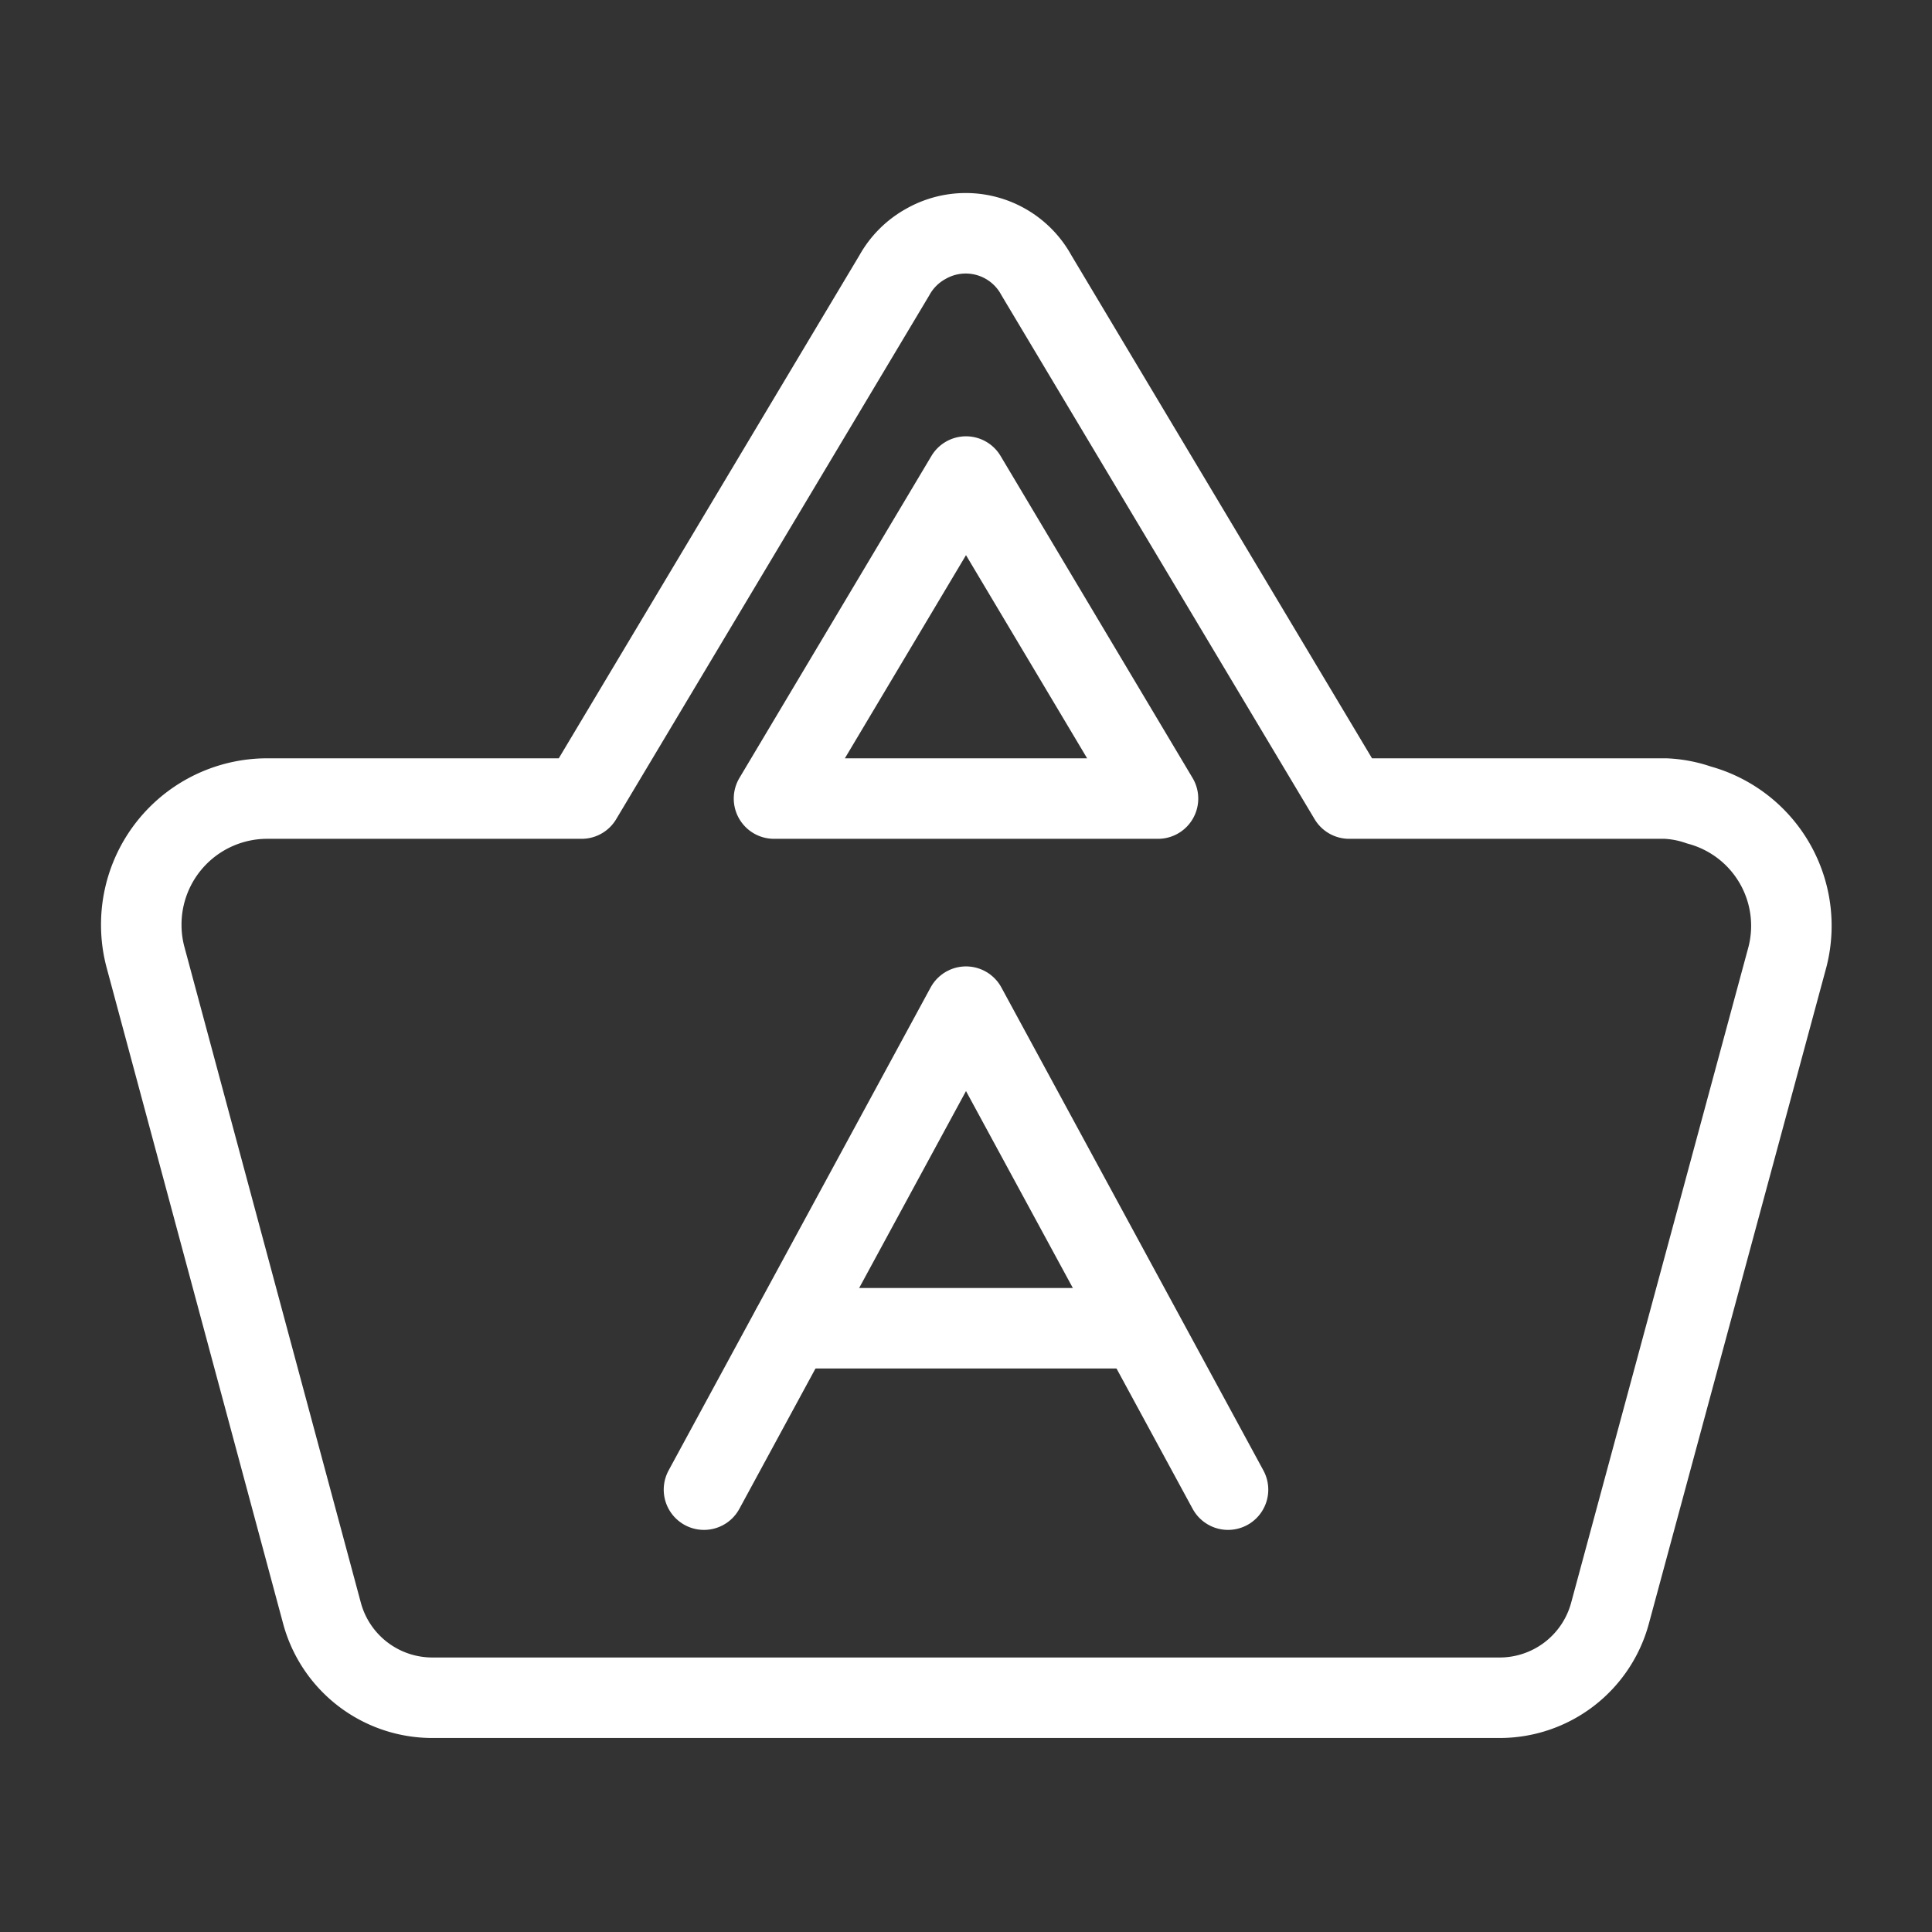 <svg xmlns="http://www.w3.org/2000/svg" viewBox="0 0 48 48"><rect x="0" y="0" width="48" height="48" fill="#333333" stroke="none"/><defs><style>.a{stroke-width:2px;stroke-width:2px;fill:none;stroke:#fff;stroke-linecap:round;stroke-linejoin:round;}</style></defs><path class="a" d="M41.38,19.84H33.52l-7.77-13A2,2,0,0,0,23,6.06a2,2,0,0,0-.78.78l-7.77,13H6.62A3.13,3.13,0,0,0,3.51,23a3.09,3.09,0,0,0,.11.8L8,40.08a2.84,2.84,0,0,0,2.74,2.1h26.5A2.84,2.84,0,0,0,40,40.08l4.41-16.31A3.11,3.11,0,0,0,42.21,20,2.91,2.91,0,0,0,41.38,19.84ZM24,11.84l4.77,8H19.23Z"/><polyline class="a" points="30.51 37.01 24 25.01 17.49 37.01"/><line class="a" x1="19.67" y1="33" x2="28.29" y2="33"/></svg>